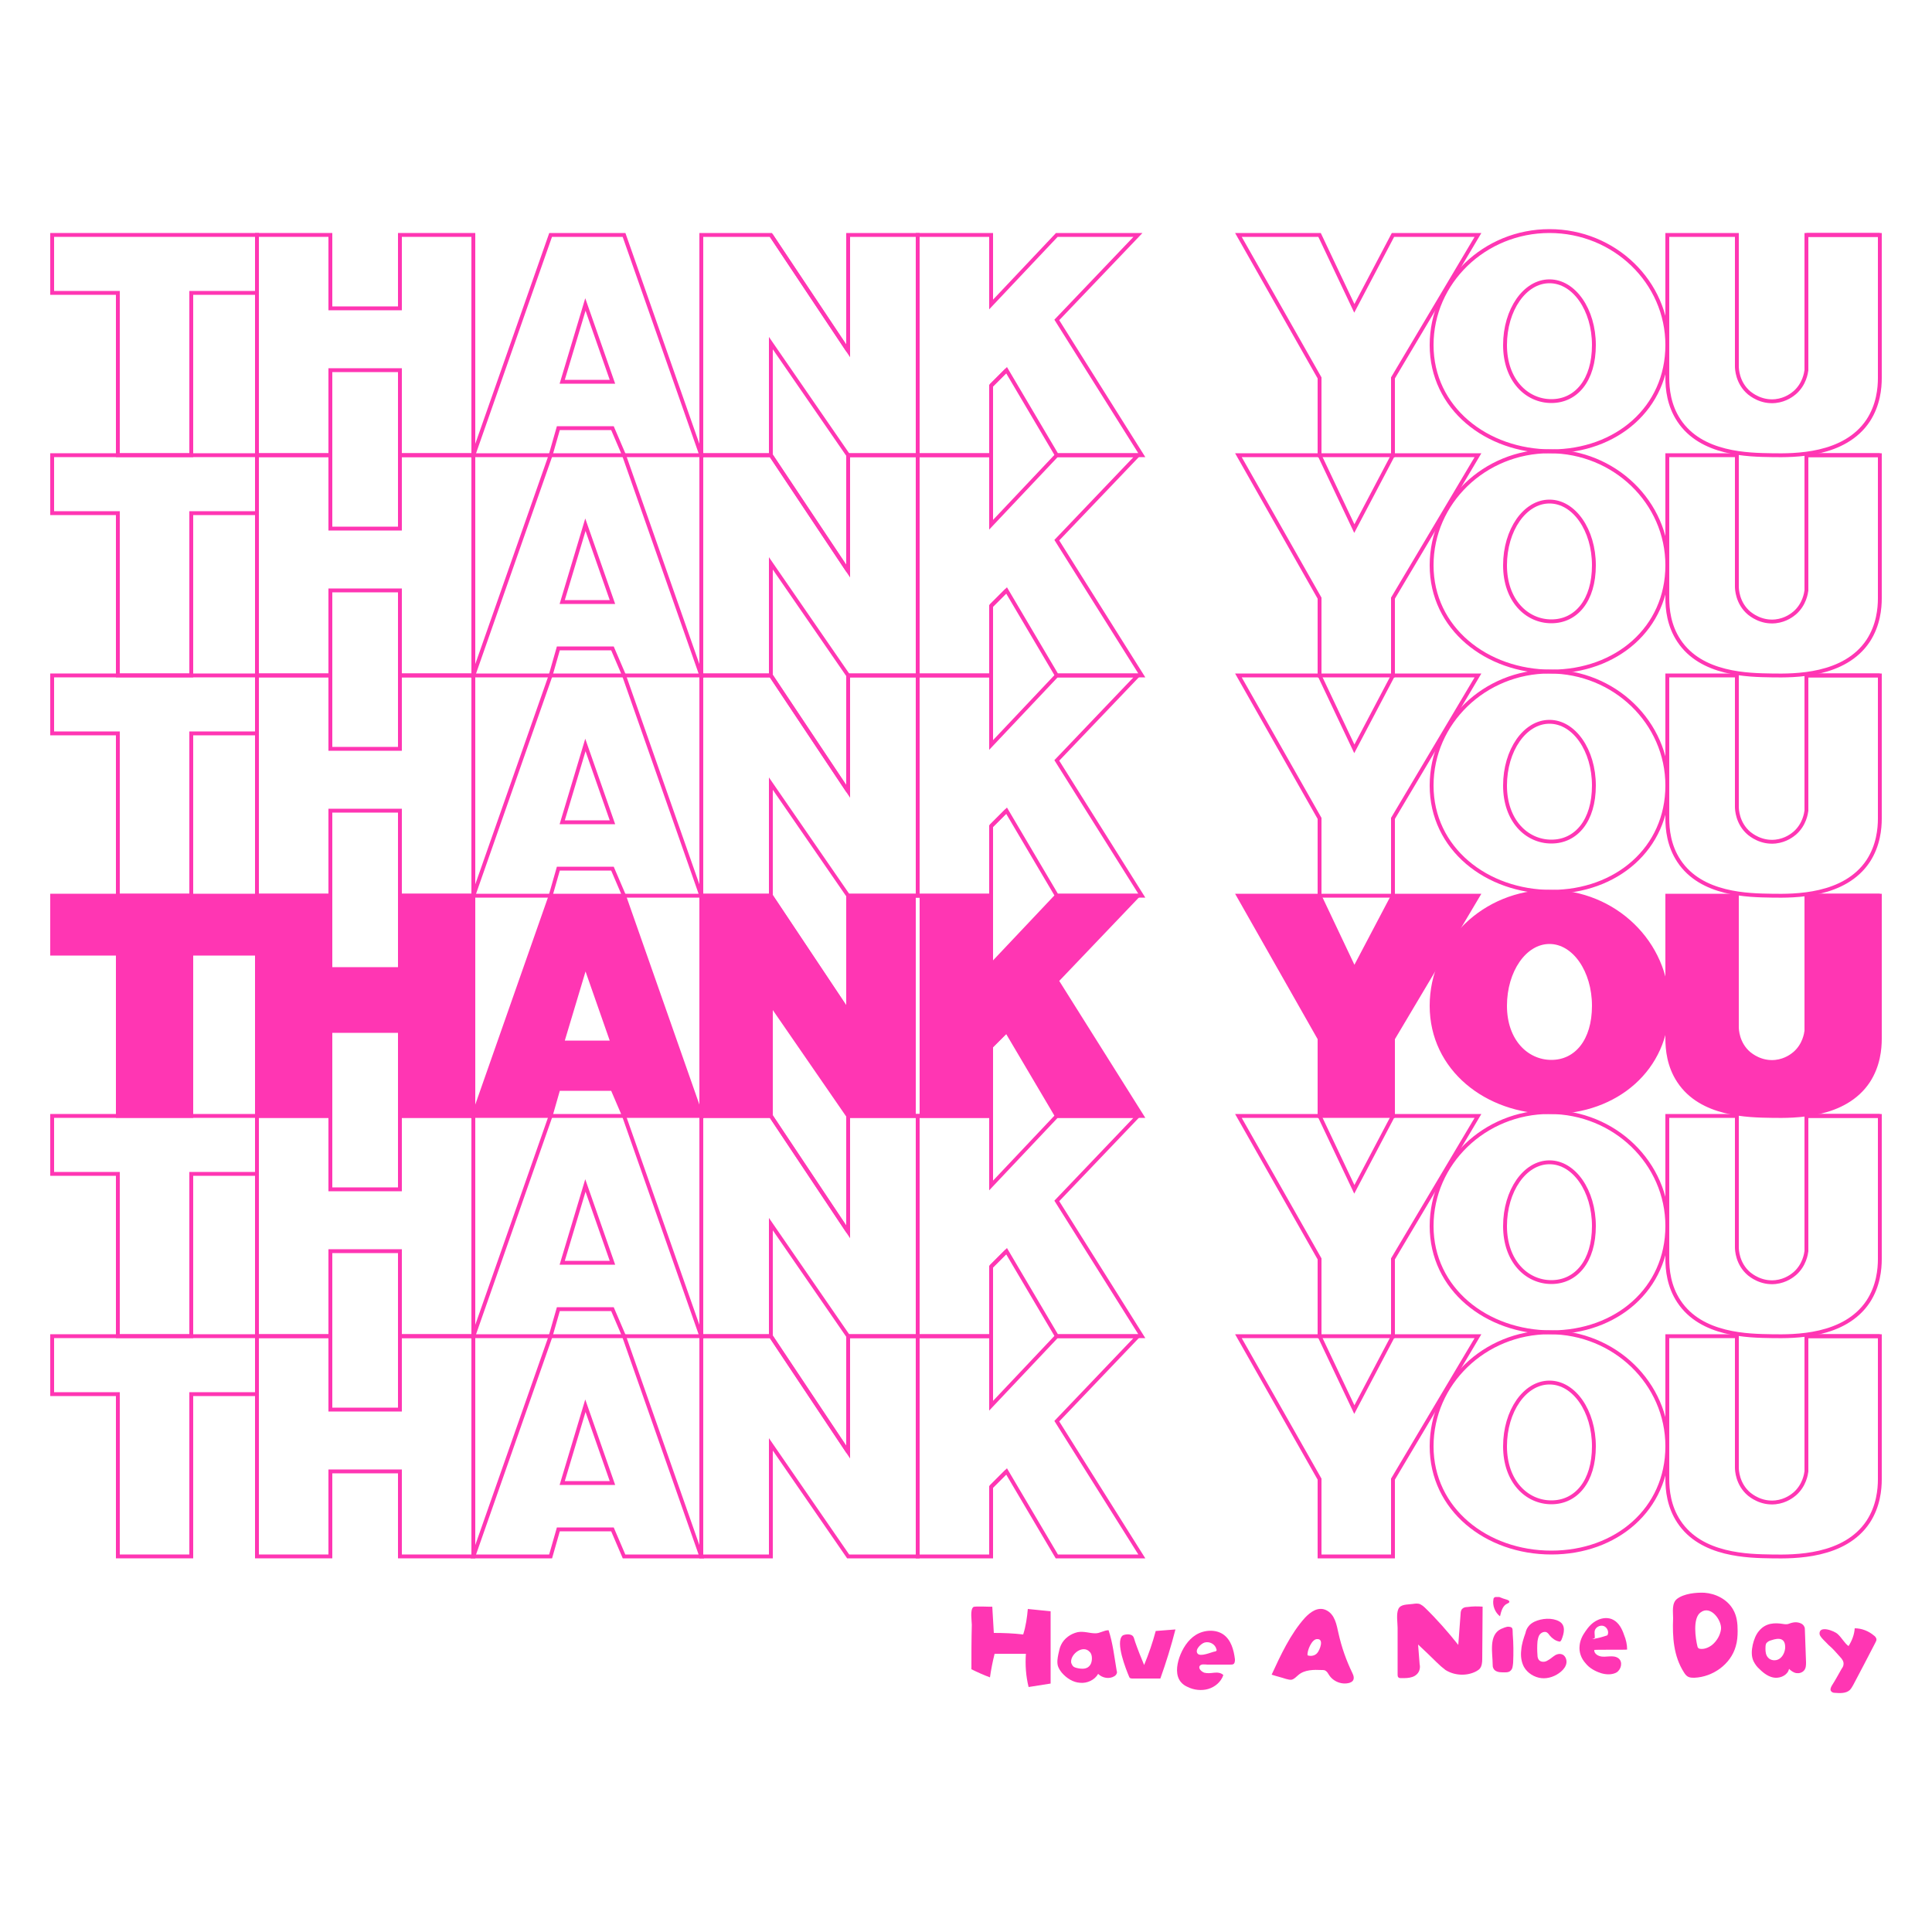 <?xml version="1.0" encoding="utf-8"?>
<!-- Generator: Adobe Illustrator 22.1.0, SVG Export Plug-In . SVG Version: 6.00 Build 0)  -->
<svg version="1.1" xmlns="http://www.w3.org/2000/svg" xmlns:xlink="http://www.w3.org/1999/xlink" x="0px" y="0px"
	 viewBox="0 0 500 500" style="enable-background:new 0 0 500 500;" xml:space="preserve">
<style type="text/css">
	.st0{fill:none;stroke:#FF36B3;stroke-miterlimit:10;}
	.st1{fill:#FF36B3;stroke:#FF36B3;stroke-miterlimit:10;}
	.st2{fill:#FF36B3;}
</style>
<g id="Layer_1">
	<g id="Layer_6">
		<polygon class="st0" points="66.5,345.8 13.5,345.8 13.5,360.8 30.5,360.8 30.5,402.8 49.5,402.8 49.5,360.8 66.5,360.8 		"/>
		<polygon class="st0" points="85.5,402.8 66.5,402.8 66.5,345.8 85.5,345.8 85.5,364.8 103.5,364.8 103.5,345.8 122.5,345.8 
			122.5,402.8 103.5,402.8 103.5,380.8 85.5,380.8 		"/>
		<path class="st0" d="M161.5,345.8h-19l-20,57h20l2-7h14l3,7h20L161.5,345.8z M145.5,383.8l6-20l7,20H145.5z"/>
		<path class="st0" d="M219.5,375.8l-20-30L219.5,375.8z"/>
		<path class="st0" d="M260.5,380.8l-4,4L260.5,380.8z"/>
		<polygon class="st0" points="260.5,380.8 273.5,402.8 295.5,402.8 273.5,367.8 294.5,345.8 273.5,345.8 256.5,363.8 256.5,345.8 
			237.5,345.8 237.5,402.8 256.5,402.8 256.5,384.8 		"/>
		<polygon class="st0" points="341.5,402.8 360.5,402.8 360.5,382.8 382.5,345.8 360.5,345.8 350.5,364.8 341.5,345.8 320.5,345.8 
			341.5,382.8 		"/>
		<path class="st0" d="M467.5,345.8h19H467.5z"/>
		<path class="st0" d="M401,344.8c-16.8,0-30.5,13.2-30.5,29.5s14.2,27.5,31,27.5s30-11.2,30-27.5S417.8,344.8,401,344.8z
			 M401.5,388.8c-6.4,0-12-5.4-12-14.5s5.1-16.5,11.5-16.5s11.5,7.4,11.5,16.5S407.9,388.8,401.5,388.8z"/>
		<path class="st0" d="M467.5,345.8v35c-0.1,0.7-0.5,3.6-3,5.8c-0.6,0.5-2.3,1.9-5,2.2c-3.8,0.4-6.4-1.8-6.8-2.1
			c-3.1-2.6-3.2-6.3-3.2-6.9v-34h-18v37c0,2.8,0.4,7.1,3,11c5.8,8.8,18,8.9,24,9c5.9,0.1,18.9,0.2,25-9c2.6-4,3-8.3,3-11v-37H467.5z
			"/>
		<polygon class="st0" points="199.5,345.8 181.5,345.8 181.5,402.8 199.5,402.8 199.5,373.8 219.5,402.8 237.5,402.8 237.5,345.8 
			219.5,345.8 219.5,375.8 		"/>
	</g>
	<g id="Layer_5">
		<polygon class="st0" points="66.5,288.8 13.5,288.8 13.5,303.8 30.5,303.8 30.5,345.8 49.5,345.8 49.5,303.8 66.5,303.8 		"/>
		<polygon class="st0" points="85.5,345.8 66.5,345.8 66.5,288.8 85.5,288.8 85.5,307.8 103.5,307.8 103.5,288.8 122.5,288.8 
			122.5,345.8 103.5,345.8 103.5,323.8 85.5,323.8 		"/>
		<path class="st0" d="M161.5,288.8h-19l-20,57h20l2-7h14l3,7h20L161.5,288.8z M145.5,326.8l6-20l7,20H145.5z"/>
		<path class="st0" d="M219.5,318.8l-20-30L219.5,318.8z"/>
		<path class="st0" d="M260.5,323.8l-4,4L260.5,323.8z"/>
		<polygon class="st0" points="260.5,323.8 273.5,345.8 295.5,345.8 273.5,310.8 294.5,288.8 273.5,288.8 256.5,306.8 256.5,288.8 
			237.5,288.8 237.5,345.8 256.5,345.8 256.5,327.8 		"/>
		<polygon class="st0" points="341.5,345.8 360.5,345.8 360.5,325.8 382.5,288.8 360.5,288.8 350.5,307.8 341.5,288.8 320.5,288.8 
			341.5,325.8 		"/>
		<path class="st0" d="M467.5,288.8h19H467.5z"/>
		<path class="st0" d="M401,287.8c-16.8,0-30.5,13.2-30.5,29.5s14.2,27.5,31,27.5s30-11.2,30-27.5S417.8,287.8,401,287.8z
			 M401.5,331.8c-6.4,0-12-5.4-12-14.5s5.1-16.5,11.5-16.5s11.5,7.4,11.5,16.5S407.9,331.8,401.5,331.8z"/>
		<path class="st0" d="M467.5,288.8v35c-0.1,0.7-0.5,3.6-3,5.8c-0.6,0.5-2.3,1.9-5,2.2c-3.8,0.4-6.4-1.8-6.8-2.1
			c-3.1-2.6-3.2-6.3-3.2-6.9v-34h-18v37c0,2.8,0.4,7.1,3,11c5.8,8.8,18,8.9,24,9c5.9,0.1,18.9,0.2,25-9c2.6-4,3-8.3,3-11v-37H467.5z
			"/>
		<polygon class="st0" points="199.5,288.8 181.5,288.8 181.5,345.8 199.5,345.8 199.5,316.8 219.5,345.8 237.5,345.8 237.5,288.8 
			219.5,288.8 219.5,318.8 		"/>
	</g>
	<g id="Layer_4">
		<polygon class="st1" points="66.5,231.8 13.5,231.8 13.5,246.8 30.5,246.8 30.5,288.8 49.5,288.8 49.5,246.8 66.5,246.8 		"/>
		<polygon class="st1" points="85.5,288.8 66.5,288.8 66.5,231.8 85.5,231.8 85.5,250.8 103.5,250.8 103.5,231.8 122.5,231.8 
			122.5,288.8 103.5,288.8 103.5,266.8 85.5,266.8 		"/>
		<path class="st1" d="M161.5,231.8h-19l-20,57h20l2-7h14l3,7h20L161.5,231.8z M145.5,269.8l6-20l7,20H145.5z"/>
		<path class="st0" d="M219.5,261.8l-20-30L219.5,261.8z"/>
		<path class="st0" d="M260.5,266.8l-4,4L260.5,266.8z"/>
		<polygon class="st1" points="260.5,266.8 273.5,288.8 295.5,288.8 273.5,253.8 294.5,231.8 273.5,231.8 256.5,249.8 256.5,231.8 
			238.5,231.8 238.5,288.8 256.5,288.8 256.5,270.8 		"/>
		<polygon class="st1" points="341.5,288.8 360.5,288.8 360.5,268.8 382.5,231.8 360.5,231.8 350.5,250.8 341.5,231.8 320.5,231.8 
			341.5,268.8 		"/>
		<path class="st0" d="M467.5,231.8h19H467.5z"/>
		<path class="st1" d="M401,230.8c-16.8,0-30.5,13.2-30.5,29.5s14.2,27.5,31,27.5s30-11.2,30-27.5S417.8,230.8,401,230.8z
			 M401.5,274.8c-6.4,0-12-5.4-12-14.5c0-9.1,5.1-16.5,11.5-16.5s11.5,7.4,11.5,16.5C412.5,269.4,407.9,274.8,401.5,274.8z"/>
		<path class="st1" d="M467.5,231.8v35c-0.1,0.7-0.5,3.6-3,5.8c-0.6,0.5-2.3,1.9-5,2.2c-3.8,0.4-6.4-1.8-6.8-2.1
			c-3.1-2.6-3.2-6.3-3.2-6.9v-34h-18v37c0,2.8,0.4,7.1,3,11c5.8,8.8,18,8.9,24,9c5.9,0.1,18.9,0.2,25-9c2.6-4,3-8.3,3-11v-37H467.5z
			"/>
		<polygon class="st1" points="199.5,231.8 181.5,231.8 181.5,288.8 199.5,288.8 199.5,259.8 219.5,288.8 236.5,288.8 236.5,231.8 
			219.5,231.8 219.5,261.8 		"/>
	</g>
	<g id="Layer_3">
		<polygon class="st0" points="66.5,174.8 13.5,174.8 13.5,189.8 30.5,189.8 30.5,231.8 49.5,231.8 49.5,189.8 66.5,189.8 		"/>
		<polygon class="st0" points="85.5,231.8 66.5,231.8 66.5,174.8 85.5,174.8 85.5,193.8 103.5,193.8 103.5,174.8 122.5,174.8 
			122.5,231.8 103.5,231.8 103.5,209.8 85.5,209.8 		"/>
		<path class="st0" d="M161.5,174.8h-19l-20,57h20l2-7h14l3,7h20L161.5,174.8z M145.5,212.8l6-20l7,20H145.5z"/>
		<path class="st0" d="M219.5,204.8l-20-30L219.5,204.8z"/>
		<path class="st0" d="M260.5,209.8l-4,4L260.5,209.8z"/>
		<polygon class="st0" points="260.5,209.8 273.5,231.8 295.5,231.8 273.5,196.8 294.5,174.8 273.5,174.8 256.5,192.8 256.5,174.8 
			237.5,174.8 237.5,231.8 256.5,231.8 256.5,213.8 		"/>
		<polygon class="st0" points="341.5,231.8 360.5,231.8 360.5,211.8 382.5,174.8 360.5,174.8 350.5,193.8 341.5,174.8 320.5,174.8 
			341.5,211.8 		"/>
		<path class="st0" d="M467.5,174.8h19H467.5z"/>
		<path class="st0" d="M401,173.8c-16.8,0-30.5,13.2-30.5,29.5s14.2,27.5,31,27.5s30-11.2,30-27.5S417.8,173.8,401,173.8z
			 M401.5,217.8c-6.4,0-12-5.4-12-14.5s5.1-16.5,11.5-16.5s11.5,7.4,11.5,16.5S407.9,217.8,401.5,217.8z"/>
		<path class="st0" d="M467.5,174.8v35c-0.1,0.7-0.5,3.6-3,5.8c-0.6,0.5-2.3,1.9-5,2.2c-3.8,0.4-6.4-1.8-6.8-2.1
			c-3.1-2.6-3.2-6.3-3.2-6.9v-34h-18v37c0,2.8,0.4,7.1,3,11c5.8,8.8,18,8.9,24,9c5.9,0.1,18.9,0.2,25-9c2.6-4,3-8.3,3-11v-37H467.5z
			"/>
		<polygon class="st0" points="199.5,174.8 181.5,174.8 181.5,231.8 199.5,231.8 199.5,202.8 219.5,231.8 237.5,231.8 237.5,174.8 
			219.5,174.8 219.5,204.8 		"/>
	</g>
	<g id="Layer_2_1_">
		<polygon class="st0" points="66.5,117.8 13.5,117.8 13.5,132.8 30.5,132.8 30.5,174.8 49.5,174.8 49.5,132.8 66.5,132.8 		"/>
		<polygon class="st0" points="85.5,174.8 66.5,174.8 66.5,117.8 85.5,117.8 85.5,136.8 103.5,136.8 103.5,117.8 122.5,117.8 
			122.5,174.8 103.5,174.8 103.5,152.8 85.5,152.8 		"/>
		<path class="st0" d="M161.5,117.8h-19l-20,57h20l2-7h14l3,7h20L161.5,117.8z M145.5,155.8l6-20l7,20H145.5z"/>
		<path class="st0" d="M219.5,147.8l-20-30L219.5,147.8z"/>
		<path class="st0" d="M260.5,152.8l-4,4L260.5,152.8z"/>
		<polygon class="st0" points="260.5,152.8 273.5,174.8 295.5,174.8 273.5,139.8 294.5,117.8 273.5,117.8 256.5,135.8 256.5,117.8 
			237.5,117.8 237.5,174.8 256.5,174.8 256.5,156.8 		"/>
		<polygon class="st0" points="341.5,174.8 360.5,174.8 360.5,154.8 382.5,117.8 360.5,117.8 350.5,136.8 341.5,117.8 320.5,117.8 
			341.5,154.8 		"/>
		<path class="st0" d="M467.5,117.8h19H467.5z"/>
		<path class="st0" d="M401,116.8c-16.8,0-30.5,13.2-30.5,29.5s14.2,27.5,31,27.5s30-11.2,30-27.5S417.8,116.8,401,116.8z
			 M401.5,160.8c-6.4,0-12-5.4-12-14.5s5.1-16.5,11.5-16.5s11.5,7.4,11.5,16.5S407.9,160.8,401.5,160.8z"/>
		<path class="st0" d="M467.5,117.8v35c-0.1,0.7-0.5,3.6-3,5.8c-0.6,0.5-2.3,1.9-5,2.2c-3.8,0.4-6.4-1.8-6.8-2.1
			c-3.1-2.6-3.2-6.3-3.2-6.9v-34h-18v37c0,2.8,0.4,7.1,3,11c5.8,8.8,18,8.9,24,9c5.9,0.1,18.9,0.2,25-9c2.6-4,3-8.3,3-11v-37H467.5z
			"/>
		<polygon class="st0" points="199.5,117.8 181.5,117.8 181.5,174.8 199.5,174.8 199.5,145.8 219.5,174.8 237.5,174.8 237.5,117.8 
			219.5,117.8 219.5,147.8 		"/>
	</g>
	<g id="Layer_1_1_">
		<polygon class="st0" points="66.5,60.8 13.5,60.8 13.5,75.8 30.5,75.8 30.5,117.8 49.5,117.8 49.5,75.8 66.5,75.8 		"/>
		<polygon class="st0" points="85.5,117.8 66.5,117.8 66.5,60.8 85.5,60.8 85.5,79.8 103.5,79.8 103.5,60.8 122.5,60.8 122.5,117.8 
			103.5,117.8 103.5,95.8 85.5,95.8 		"/>
		<path class="st0" d="M161.5,60.8h-19l-20,57h20l2-7h14l3,7h20L161.5,60.8z M145.5,98.8l6-20l7,20H145.5z"/>
		<path class="st0" d="M219.5,90.8l-20-30L219.5,90.8z"/>
		<path class="st0" d="M260.5,95.8l-4,4L260.5,95.8z"/>
		<polygon class="st0" points="260.5,95.8 273.5,117.8 295.5,117.8 273.5,82.8 294.5,60.8 273.5,60.8 256.5,78.8 256.5,60.8 
			237.5,60.8 237.5,117.8 256.5,117.8 256.5,99.8 		"/>
		<polygon class="st0" points="341.5,117.8 360.5,117.8 360.5,97.8 382.5,60.8 360.5,60.8 350.5,79.8 341.5,60.8 320.5,60.8 
			341.5,97.8 		"/>
		<path class="st0" d="M467.5,60.8h19H467.5z"/>
		<path class="st0" d="M401,59.8c-16.8,0-30.5,13.2-30.5,29.5s14.2,27.5,31,27.5s30-11.2,30-27.5S417.8,59.8,401,59.8z M401.5,103.8
			c-6.4,0-12-5.4-12-14.5s5.1-16.5,11.5-16.5s11.5,7.4,11.5,16.5S407.9,103.8,401.5,103.8z"/>
		<path class="st0" d="M467.5,60.8v35c-0.1,0.7-0.5,3.6-3,5.8c-0.6,0.5-2.3,1.9-5,2.2c-3.8,0.4-6.4-1.8-6.8-2.1
			c-3.1-2.6-3.2-6.3-3.2-6.9v-34h-18v37c0,2.8,0.4,7.1,3,11c5.8,8.8,18,8.9,24,9c5.9,0.1,18.9,0.2,25-9c2.6-4,3-8.3,3-11v-37H467.5z
			"/>
		<polygon class="st0" points="199.5,60.8 181.5,60.8 181.5,117.8 199.5,117.8 199.5,88.8 219.5,117.8 237.5,117.8 237.5,60.8 
			219.5,60.8 219.5,90.8 		"/>
	</g>
</g>
<g id="Layer_3_1_">
	<path class="st2" d="M251.4,432c1.6,0.8,3.2,1.5,4.8,2.1c0.3-2.1,0.7-4.1,1.2-6.1c2.7,0,5.4,0,8.1,0c-0.2,2.9,0,5.8,0.7,8.6
		c1.9-0.3,3.8-0.6,5.7-0.9c0-6.2,0-12.5,0-18.7c-2-0.2-3.9-0.4-5.9-0.6c-0.2,2.2-0.5,4.4-1.2,6.6c-2.5-0.3-5.1-0.4-7.6-0.4
		c-0.1-2.3-0.3-4.5-0.4-6.8c0,0.1-4.6-0.2-4.9,0.1c-0.9,0.7-0.4,3.6-0.4,4.6C251.4,424.3,251.4,428.1,251.4,432z"/>
	<path class="st2" d="M289,432.4c-0.6-3.5-1-7.2-2.1-10.5c-1.2,0-2.2,0.8-3.4,0.8c-1.6,0-2.9-0.6-4.6-0.3c-1.8,0.4-3.5,1.6-4.3,3.3
		c-0.4,0.8-0.5,1.6-0.7,2.4c-0.2,1-0.4,2.1-0.1,3.1c0.2,0.6,0.6,1.2,1,1.7c1.2,1.4,2.9,2.5,4.7,2.6c1.8,0.2,3.8-0.7,4.7-2.3
		c1.1,1.1,2.9,1.4,4.2,0.6c0.3-0.2,0.5-0.4,0.6-0.7C289.1,432.9,289.1,432.7,289,432.4z M282.2,430.8c-0.7,1.2-2.1,1.2-3.4,0.9
		c-0.4-0.1-0.9-0.2-1.2-0.6c-0.2-0.3-0.4-0.7-0.4-1c-0.1-2.1,3.1-4.5,4.8-2.6C282.8,428.2,282.7,430,282.2,430.8z"/>
	<path class="st2" d="M292.2,433.9c0.1,0.2,0.1,0.3,0.3,0.4c0.2,0.1,0.4,0.1,0.6,0.1c2.4,0,4.8,0,7.2,0c1.5-4.2,2.8-8.4,3.9-12.7
		c-1.7,0.1-3.4,0.3-5.1,0.4c-0.8,3-1.8,5.9-3,8.8c-0.8-1.9-1.6-3.9-2.3-5.9c-0.4-1.1-0.3-1.8-1.5-2c-0.4-0.1-1.4,0-1.8,0.3
		C288.6,425,291.4,432,292.2,433.9z"/>
	<path class="st2" d="M319.6,429.4c-0.3-2.4-1-5-3-6.4c-2-1.4-5-1.2-7.1,0.1c-2.1,1.3-3.5,3.6-4.3,5.9c-0.7,2.1-1,4.6,0.4,6.3
		c0.5,0.6,1.1,1,1.8,1.3c1.6,0.8,3.6,1,5.3,0.5s3.3-1.8,3.9-3.6c-0.6-0.6-1.5-0.7-2.4-0.6s-1.7,0.2-2.5,0c-0.6-0.2-1.5-0.9-1.3-1.6
		c0.3-0.8,1.5-0.5,2.1-0.5c2,0,3.9,0,5.9,0c0.3,0,0.7,0,0.9-0.2C319.6,430.3,319.6,429.8,319.6,429.4z M314.7,427.3
		c-0.1,0.1-0.2,0.1-0.3,0.1c-1,0.2-3.8,1.5-4.5,0.5c-0.7-1,0.9-2.5,1.8-2.8c1.3-0.4,2.8,0.4,3.1,1.7
		C314.9,427,314.9,427.2,314.7,427.3z"/>
	<path class="st2" d="M350,433c-1.6-3.3-2.8-6.7-3.6-10.3c-0.5-2.2-0.9-4.9-3.2-6c-2.1-1-4.1,0.5-5.5,2c-3.7,4.1-6.3,9.7-8.6,14.7
		c1.2,0.4,2.5,0.7,3.7,1.1c0.5,0.1,1,0.3,1.5,0.2c0.7-0.2,1.1-0.7,1.7-1.2c1.6-1.4,4-1.4,6.1-1.3c0.4,0,0.8,0,1.1,0.3
		c0.3,0.2,0.5,0.6,0.7,0.9c1.1,1.8,3.4,2.7,5.4,2.1c0.2-0.1,0.5-0.2,0.7-0.4C350.6,434.5,350.3,433.6,350,433z M340.9,427.8
		c-0.6,0.7-1.6,0.9-2.5,0.6c-0.2-1.1,1.1-4.3,2.5-4.2C342.7,424.1,341.6,427,340.9,427.8z"/>
	<path class="st2" d="M361.7,433.4c0,0.2,0,0.5,0.2,0.7c0.2,0.2,0.5,0.2,0.8,0.2c1,0,1.9,0,2.8-0.3c0.9-0.3,1.7-1,1.9-2
		c0.1-0.4,0.1-0.9,0-1.3c-0.1-1.7-0.3-3.4-0.4-5.1c1.6,1.5,3.2,3,4.8,4.6c0.7,0.7,1.5,1.4,2.3,2c2.4,1.5,5.6,1.6,8,0.3
		c0.3-0.2,0.7-0.4,0.9-0.7c0.5-0.6,0.6-1.6,0.6-2.4c0-4.5,0.1-9.1,0.1-13.6c-1.3-0.1-2.6-0.1-4,0.1c-0.4,0-0.9,0.1-1.2,0.4
		c-0.4,0.3-0.5,0.9-0.5,1.4c-0.2,2.7-0.4,5.3-0.6,8c-2.7-3.4-5.6-6.7-8.7-9.7c-0.3-0.3-0.7-0.6-1.1-0.8c-0.6-0.3-1.3-0.2-2-0.1
		c-1.3,0.2-3.1,0-3.7,1.3c-0.6,1.3-0.2,3.6-0.2,4.9C361.7,425.2,361.7,429.3,361.7,433.4z"/>
	<path class="st2" d="M386.3,430.7c0,0.4,0,0.7,0.2,1.1c0.4,0.8,1.4,1,2.3,1c0.7,0,1.6,0.1,2.1-0.4c0.6-0.5,0.6-1.3,0.7-2.1
		c0.1-2.4,0.1-4.9-0.1-7.3c-0.1-1.3,0.2-1.9-1-2c-0.6-0.1-1.6,0.4-2.1,0.6C385.2,423.2,386.3,427.9,386.3,430.7z"/>
	<path class="st2" d="M397.1,419.7c-0.6,0.3-1.2,0.7-1.6,1.3c-0.4,0.5-0.6,1.1-0.7,1.6c-0.5,1.4-1,2.9-1.1,4.4
		c-0.2,1.5,0,3.1,0.7,4.4c0.9,1.6,2.7,2.7,4.5,2.9s3.7-0.5,5.1-1.7c0.7-0.6,1.3-1.4,1.4-2.3c0.1-0.9-0.4-2-1.3-2.2
		c-0.7-0.2-1.5,0.1-2.1,0.6s-1.2,0.9-1.8,1.2c-0.7,0.3-1.6,0.2-2-0.4c-0.2-0.3-0.3-0.7-0.3-1.1c-0.1-1.2-0.1-2.4,0-3.6
		c0.1-0.6,0.2-1.3,0.6-1.8c0.4-0.5,1.1-0.8,1.7-0.6c0.4,0.2,0.7,0.6,0.9,0.9c0.6,0.7,1.4,1.3,2.3,1.5c0.1,0,0.3,0.1,0.4,0
		c0.1-0.1,0.2-0.2,0.3-0.4c0.7-1.7,1.2-3.8-0.6-4.8C401.7,418.6,399,418.8,397.1,419.7z"/>
	<path class="st2" d="M414,428.6c-0.7-0.2-1.5-0.8-1.4-1.6c0.7-0.1,8.5,0,8.5-0.1c0-1.3-0.3-2.6-0.8-3.8c-0.5-1.5-1.3-3.1-2.8-3.9
		c-1.3-0.7-2.9-0.5-4.1,0.1c-1.3,0.6-2.3,1.7-3.1,2.9c-0.8,1.1-1.4,2.4-1.5,3.7c-0.2,1.6,0.4,3.3,1.5,4.5c1,1.3,2.5,2.1,4,2.6
		c1.3,0.4,2.9,0.5,4.1-0.2c1.2-0.8,1.6-2.7,0.5-3.6C417.5,428.1,415.5,429.1,414,428.6z M412.7,422.1c0.2-1,1.4-1.6,2.3-1.3
		c0.9,0.3,1.5,1.5,1,2.4c-1.1,0.4-2.2,0.7-3.3,0.9c0,0,0,0.1,0,0.1l-0.8,0c0.3,0,0.5-0.1,0.8-0.2
		C412.8,423.4,412.6,422.7,412.7,422.1z"/>
	<path class="st2" d="M448.5,416.5c-1.5-2.6-4.5-4.1-7.4-4.3c-2.1-0.1-5.3,0.2-7.1,1.6c-1.4,1.1-1,3.4-1,5c-0.2,4.8,0.1,9.8,2.8,14
		c0.3,0.5,0.7,1,1.2,1.2c0.5,0.2,1,0.2,1.5,0.2c4.8-0.2,9.4-3.5,10.7-8.1c0.4-1.3,0.5-2.7,0.5-4
		C449.7,420.1,449.5,418.2,448.5,416.5z M443.1,425.7c-0.9,0.7-2.1,1.2-3.2,1c-0.1,0-0.3-0.1-0.4-0.2c-0.1-0.1-0.2-0.3-0.2-0.4
		c-0.5-2-1.3-7.3,0.8-8.8c2.6-2,5.5,2,5.3,4.3C445.2,423.2,444.3,424.7,443.1,425.7z"/>
	<path class="st2" d="M388.4,413.3c-0.4,0-0.8,0-1.2,0c-0.1,0-0.3,0-0.4,0.1c-0.2,0.1-0.3,0.3-0.3,0.5c-0.3,1.6,0.4,3.4,1.7,4.4
		c0.3-1.3,0.7-2.8,1.9-3.3c0.2-0.1,0.5-0.2,0.5-0.4c0.1-0.3-0.3-0.5-0.6-0.6c-0.7-0.2-1.3-0.4-2-0.7"/>
	<path class="st2" d="M467.4,430.2c-0.1-2.8-0.2-5.6-0.3-8.4c0-0.3,0-0.6-0.2-0.9c-0.4-0.9-1.9-1.2-2.8-1c-1.2,0.2-1.2,0.6-2.5,0.4
		c-2.3-0.4-4.6-0.3-6.3,1.7c-0.9,1-1.4,2.4-1.7,3.7c-0.3,1.4-0.4,2.9,0.2,4.2c0.4,0.8,0.9,1.5,1.6,2.1c1.1,1.1,2.5,2.1,4,2.2
		c1.6,0.1,3.3-0.8,3.6-2.3c0.5,0.5,1.2,1,1.9,1.1c0.7,0.1,1.5-0.1,2-0.7C467.4,431.7,467.4,430.9,467.4,430.2z M462,426.5
		c-0.1,1.1-0.6,2.2-1.5,2.8c-0.9,0.6-2.3,0.5-3-0.4c-0.5-0.6-0.6-1.4-0.6-2.2c0-0.5,0-1,0.2-1.4c0.3-0.4,0.8-0.7,1.3-0.8
		C460.4,423.8,462.1,423.9,462,426.5z"/>
	<path class="st2" d="M476.2,428.8c0.5,0.5,1,1.2,0.9,1.9c0,0.4-0.2,0.8-0.5,1.2c-0.8,1.4-1.6,2.9-2.5,4.3c-0.3,0.5-0.6,1.2-0.1,1.6
		c0.2,0.2,0.5,0.3,0.8,0.3c1.3,0.1,2.9,0.2,3.9-0.7c0.4-0.4,0.6-0.8,0.9-1.3c1.9-3.6,3.8-7.2,5.7-10.9c0.2-0.4,0.4-0.7,0.3-1.1
		c-0.1-0.3-0.3-0.6-0.6-0.8c-1.4-1.2-3.2-1.9-5-1.9c-0.1,1.6-0.7,3.2-1.6,4.6c-1.1-0.8-1.7-2.1-2.8-3.1c-0.8-0.8-4.9-2.4-4.7,0
		c0.1,0.8,1.8,2.2,2.3,2.8C474.4,426.7,475.3,427.8,476.2,428.8z"/>
</g>
</svg>

